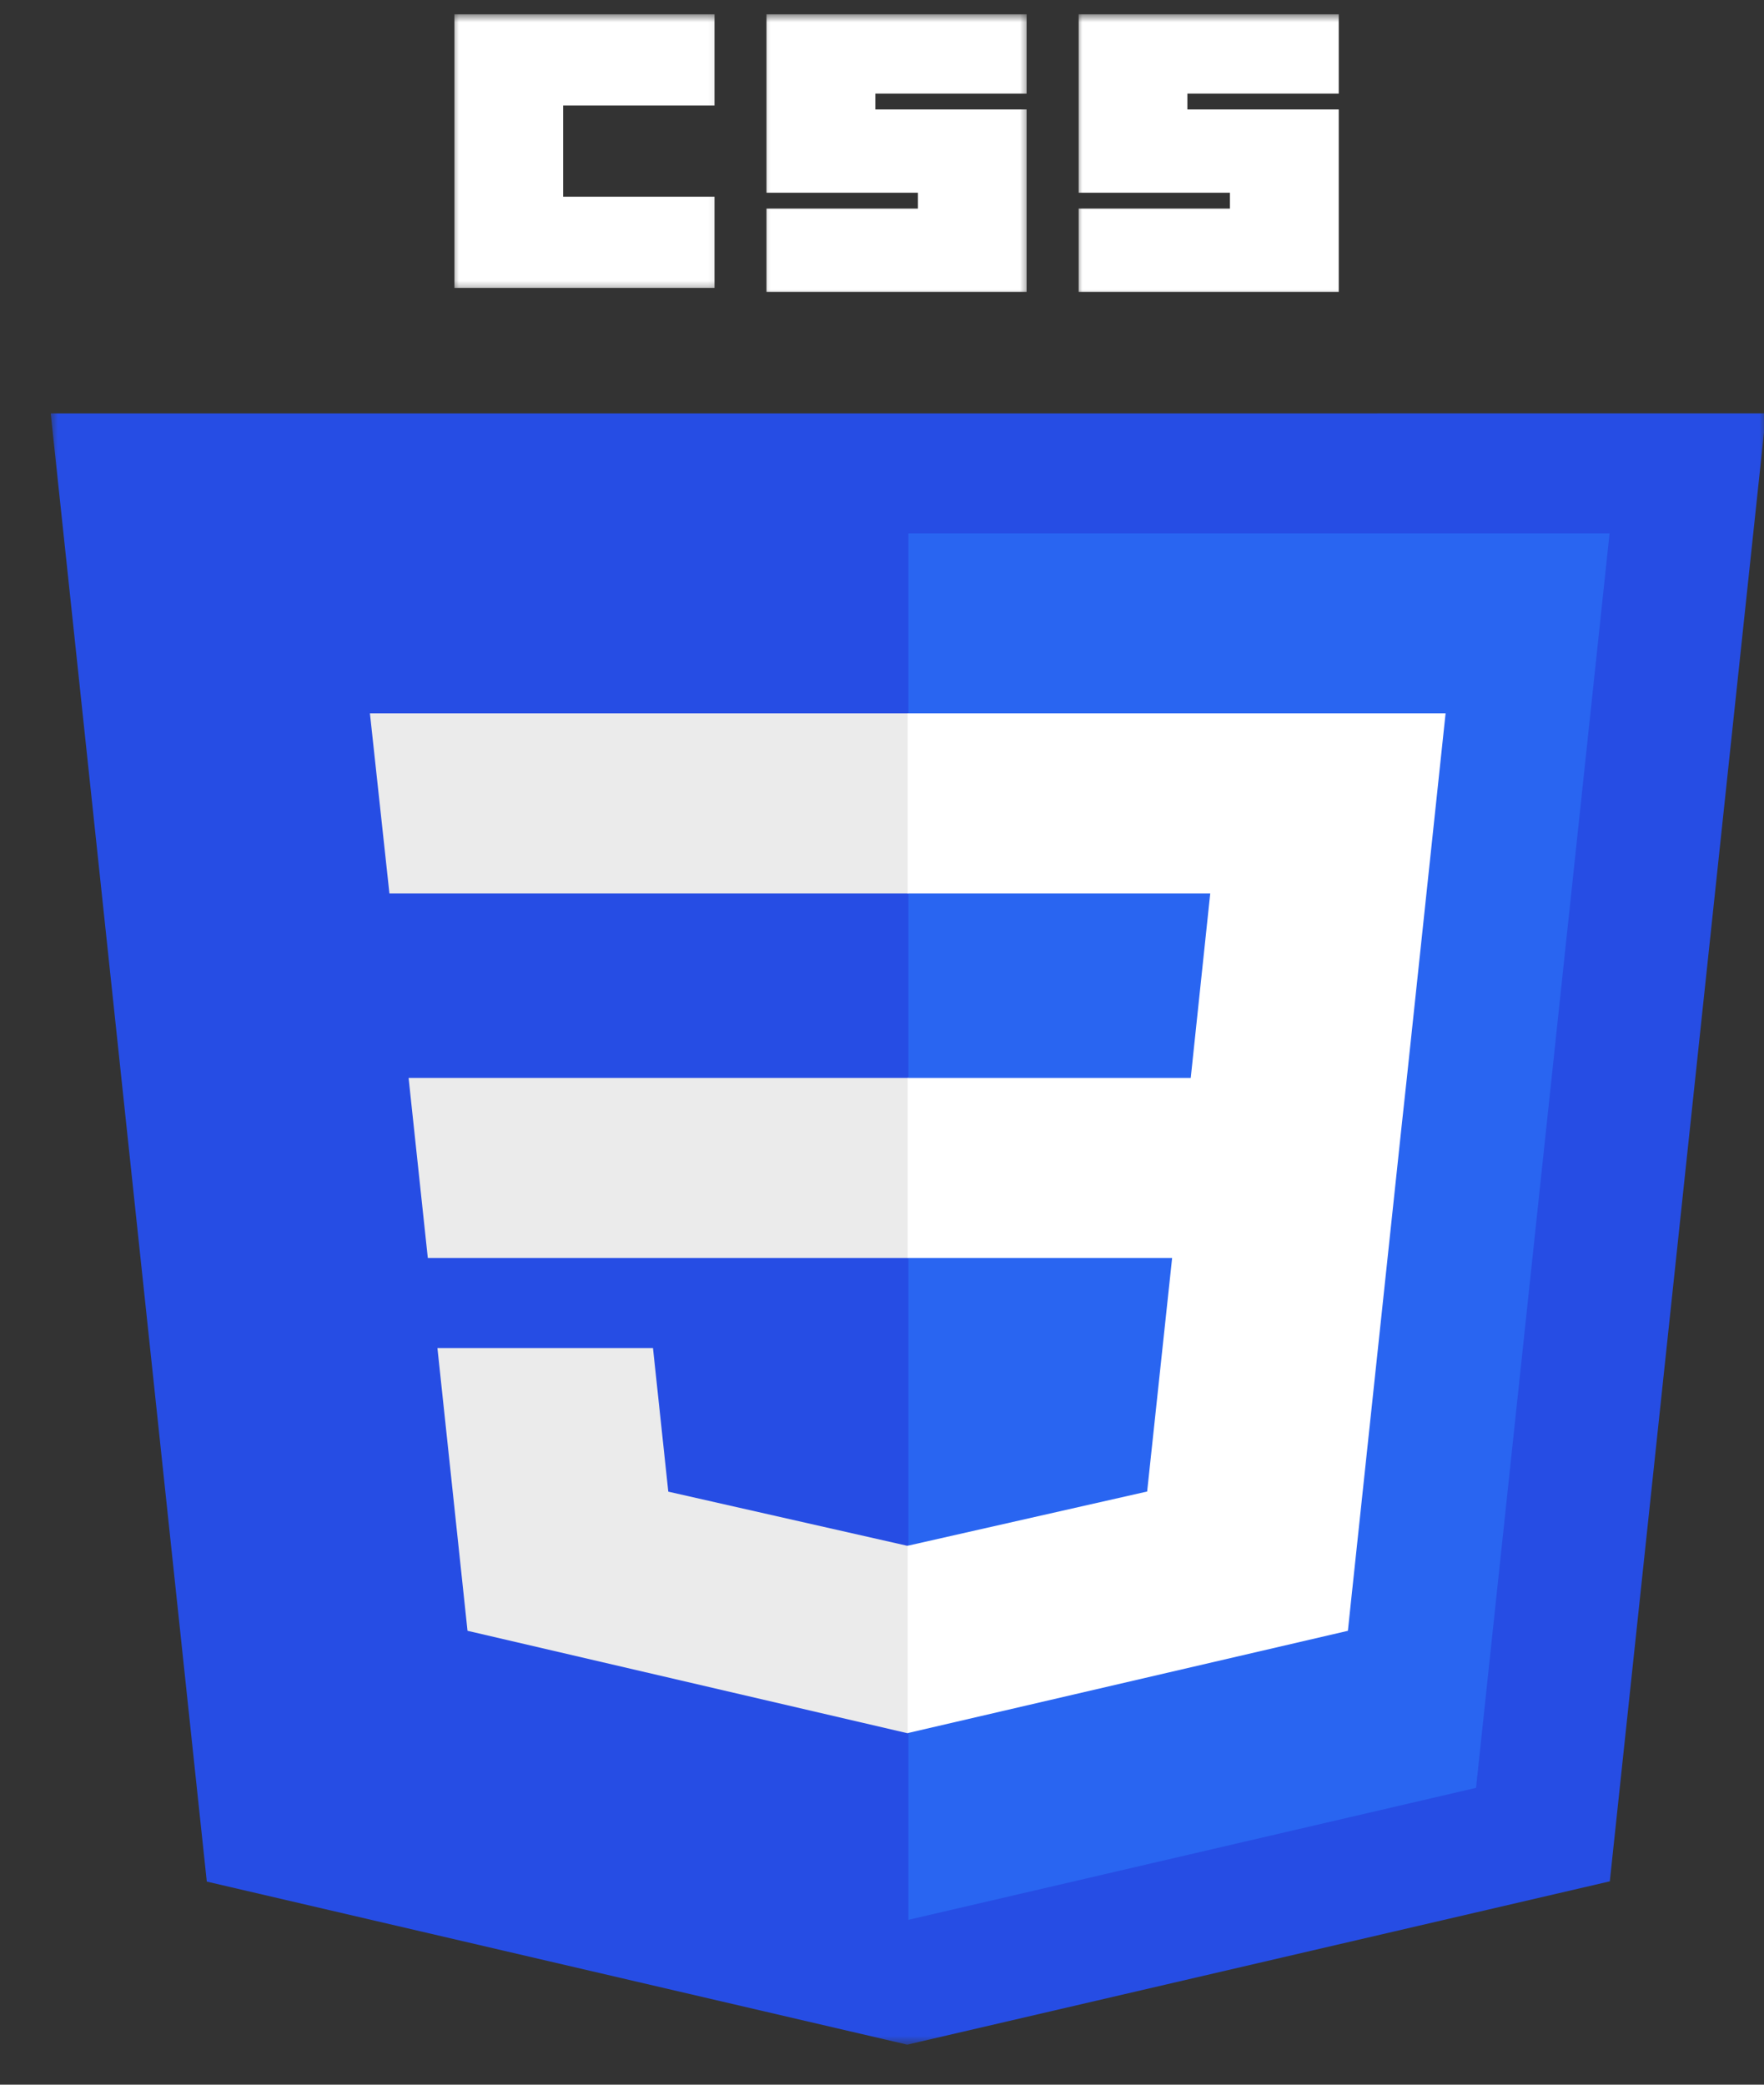 <svg width="198" height="234" viewBox="0 0 198 234" fill="none" xmlns="http://www.w3.org/2000/svg">
<rect x="0" y="0" width="198" height="234" fill="#333333" stroke="none"/>
<g clip-path="url(#clip0_117_33)">
<mask id="mask0_117_33" style="mask-type:luminance" maskUnits="userSpaceOnUse" x="5" y="45" width="194" height="185">
<path d="M5.597 45.712H198.285V229.513H5.597V45.712Z" fill="white"/>
</mask>
<g mask="url(#mask0_117_33)">
<path d="M101.841 229.508L23.212 211.204L5.691 46.395L198.227 46.392L180.693 211.175L101.844 229.505L101.841 229.508Z" fill="#264DE4"/>
</g>
<path d="M165.677 200.686L180.666 59.869H101.963V215.495L165.677 200.683V200.686Z" fill="#2965F1"/>
<path d="M45.863 120.996L48.02 141.205H101.963V120.996H45.863Z" fill="#EBEBEB"/>
<path d="M41.522 80.078L43.712 100.295H101.963V80.078H41.522Z" fill="#EBEBEB"/>
<path d="M101.963 173.49L101.858 173.516L75.012 167.434L73.294 151.312H49.099L52.476 183.053L101.848 194.546L101.963 194.521V173.49Z" fill="#EBEBEB"/>
<mask id="mask1_117_33" style="mask-type:luminance" maskUnits="userSpaceOnUse" x="50" y="1" width="31" height="32">
<path d="M50.606 1.604H80.901V32.651H50.606V1.604Z" fill="white"/>
</mask>
<g mask="url(#mask1_117_33)">
<path d="M51.005 1.604H80.198V11.842H63.211V22.079H80.198V32.317H51.005V1.604Z" fill="white"/>
</g>
<mask id="mask2_117_33" style="mask-type:luminance" maskUnits="userSpaceOnUse" x="85" y="1" width="31" height="33">
<path d="M85.23 1.604H115.525V33.377H85.23V1.604Z" fill="white"/>
</mask>
<g mask="url(#mask2_117_33)">
<path d="M86.038 1.604H115.23V10.507H98.25V12.287H115.23V32.765H86.038V23.417H103.028V21.634H86.038V1.604Z" fill="white"/>
</g>
<mask id="mask3_117_33" style="mask-type:luminance" maskUnits="userSpaceOnUse" x="120" y="1" width="32" height="33">
<path d="M120.718 1.604H151.013V33.377H120.718V1.604Z" fill="white"/>
</mask>
<g mask="url(#mask3_117_33)">
<path d="M121.073 1.604H150.266V10.507H133.276V12.287H150.266V32.765H121.073V23.417H138.053V21.634H121.073V1.604Z" fill="white"/>
</g>
<path d="M157.911 120.996L162.259 80.078H101.878V100.295H135.842L133.654 120.996H101.878V141.205H131.565L128.762 167.419L101.878 173.508V194.535L151.294 183.054L151.655 179.635L157.322 126.421L157.911 120.996Z" fill="white"/>
</g>
<defs>
<clipPath id="clip0_117_33">
<rect width="198" height="234" fill="white"/>
</clipPath>
</defs>
</svg>
